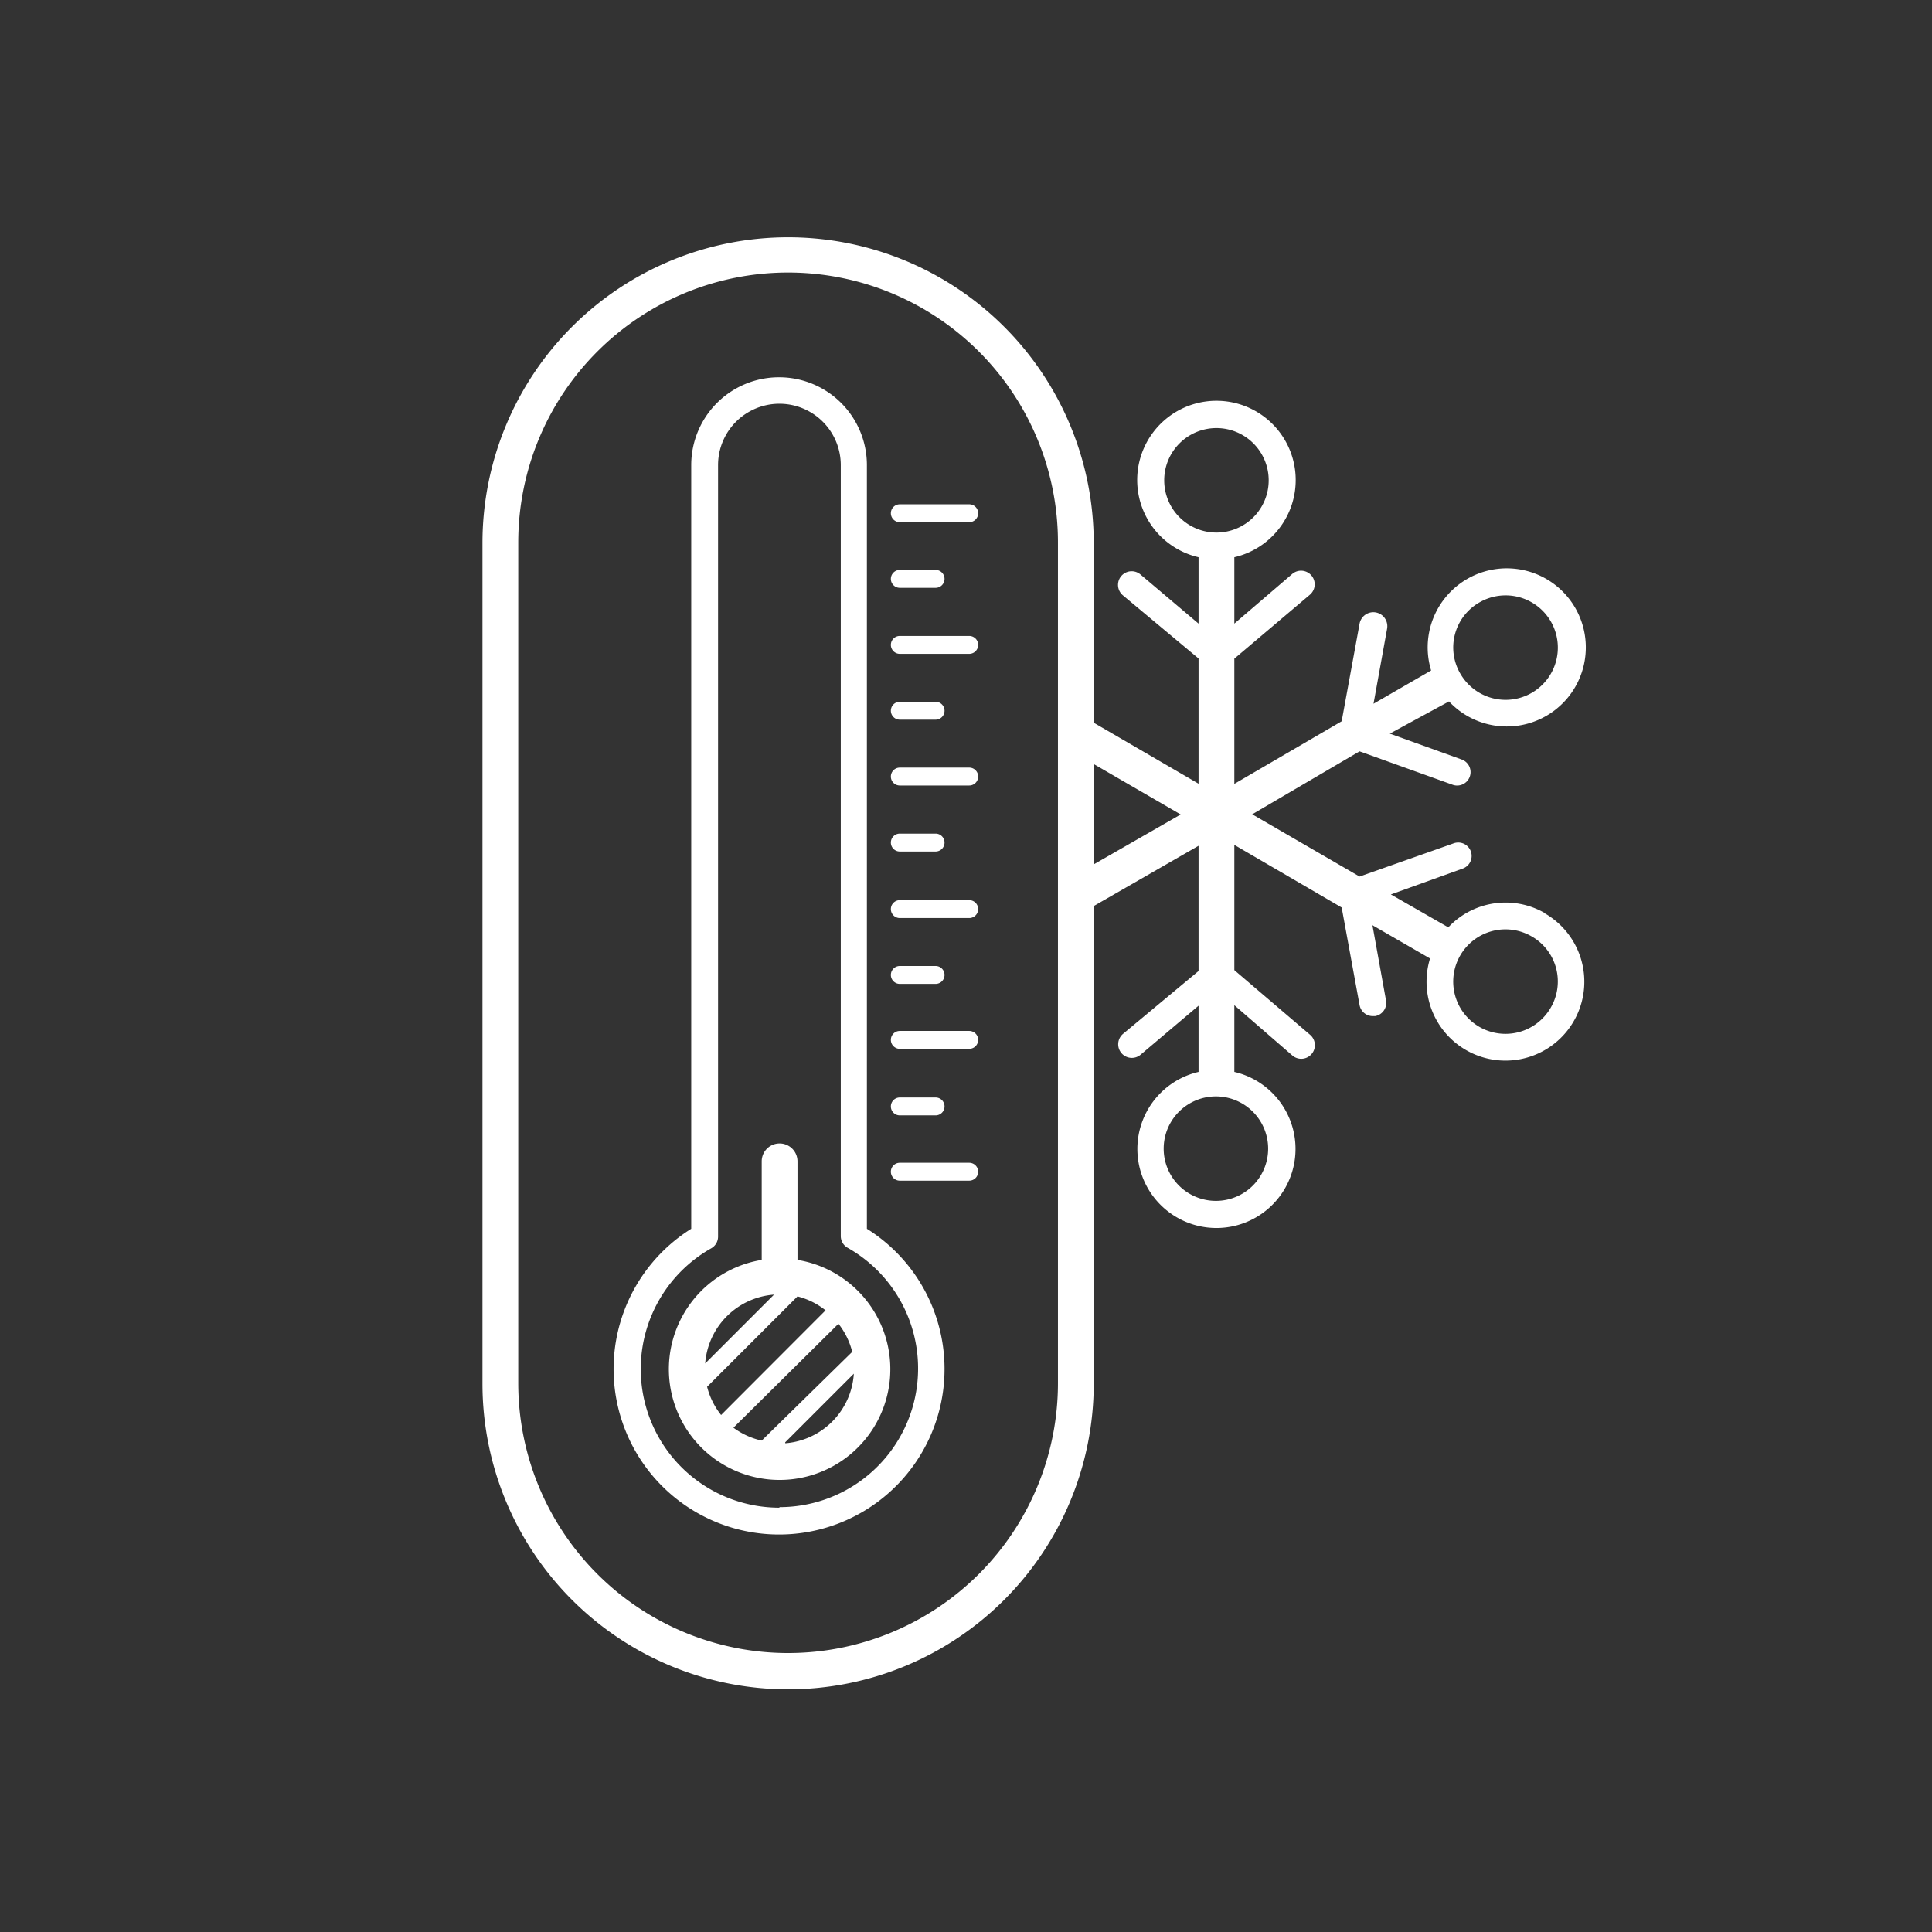 <svg id="Layer_2" data-name="Layer 2" xmlns="http://www.w3.org/2000/svg" viewBox="0 0 108 108"><rect x="0" y="0" width="108" height="108" fill="#333333" stroke="none"/><defs><style>.cls-1{fill:#fff;}</style></defs><title>Icon_RH_nature_cold_RGB_White</title><path class="cls-1" d="M54.18 65H50.3a.5.5 0 0 0 0 1h3.88a.5.5 0 0 0 0-1zm-5.72 3.65V26a4.91 4.91 0 0 0-9.82 0v42.69a9.25 9.25 0 1 0 9.82 0zm-4.91 15.63a7.75 7.75 0 0 1-3.79-14.5.75.75 0 0 0 .38-.65V26A3.41 3.41 0 0 1 47 26v43.1a.75.75 0 0 0 .38.65 7.75 7.75 0 0 1-3.79 14.5zm42.82-33.23a4.39 4.39 0 0 0-5.41.79L77.75 50l4-1.44a.75.75 0 1 0-.51-1.41L76 49l-6-3.48L76 42l5.18 1.86a.75.75 0 1 0 .51-1.41l-4-1.44 3.31-1.8a4.42 4.42 0 1 0-1-1.73l-3.22 1.86.76-4.2a.75.75 0 1 0-1.54-.27l-1 5.45-6 3.5v-7l4.23-3.58a.75.75 0 1 0-1-1.15L69 34.86v-3.71a4.43 4.43 0 1 0-2 0v3.71l-3.24-2.74a.75.75 0 1 0-1 1.15L67 36.81v7l-5.86-3.41V30.35a17.08 17.08 0 1 0-34.17 0v47a17.08 17.08 0 0 0 34.17 0v-26.7L67 47.28v7l-4.23 3.52a.75.75 0 0 0 1 1.15L67 56.22v3.7a4.42 4.42 0 1 0 2 0v-3.73L72.24 59a.75.75 0 1 0 1-1.15L69 54.23v-7l6 3.5 1 5.45a.75.75 0 0 0 .74.62h.13a.75.75 0 0 0 .61-.87l-.76-4.21 3.22 1.86a4.41 4.41 0 1 0 6.42-2.52zm-3.66-17.38a2.92 2.92 0 1 1-1.07 4 2.9 2.9 0 0 1 1.07-4zM59.14 77.32a15.08 15.08 0 0 1-30.17 0v-47a15.08 15.08 0 1 1 30.17 0zm2-29v-5.61L66 45.53zm9.75 15.86A2.92 2.92 0 1 1 68 61.29a2.92 2.92 0 0 1 2.89 2.92zM68 29.77a2.92 2.92 0 1 1 2.92-2.92A2.92 2.92 0 0 1 68 29.77zm18.68 26.57a2.92 2.92 0 1 1-1.07-4 2.9 2.9 0 0 1 1.07 4zm-42.1 14.09v-5.51a1 1 0 0 0-2 0v5.51a6.19 6.19 0 1 0 2 0zm-1.31 1.94l-3.85 3.85a4.17 4.17 0 0 1 3.86-3.85zm-3.75 5.16l5.06-5.06a4.15 4.15 0 0 1 1.57.78l-5.84 5.85a4.15 4.15 0 0 1-.78-1.57zm3.06 3a4.15 4.15 0 0 1-1.58-.72L46.87 74a4.15 4.15 0 0 1 .77 1.57zm1.31.1l3.84-3.84a4.17 4.17 0 0 1-3.83 3.89zm10.28-23H50.3a.5.5 0 0 0 0 1h3.88a.5.5 0 0 0 0-1zm-3.87 4.72h2a.5.5 0 0 0 0-1h-2a.5.5 0 0 0 0 1zm3.88-19.44H50.3a.5.5 0 0 0 0 1h3.88a.5.5 0 0 0 0-1zm-3.88-2.68h2a.5.5 0 0 0 0-1h-2a.5.5 0 0 0 0 1zm0-7.37h2a.5.5 0 0 0 0-1h-2a.5.5 0 0 0 0 1zm3.88 2.69H50.3a.5.5 0 0 0 0 1h3.88a.5.5 0 0 0 0-1zM50.3 55h2a.5.5 0 0 0 0-1h-2a.5.5 0 0 0 0 1zm3.88-26.81H50.3a.5.5 0 0 0 0 1h3.88a.5.5 0 0 0 0-1zm0 22.13H50.3a.5.5 0 0 0 0 1h3.88a.5.5 0 0 0 0-1zM50.3 47.6h2a.5.5 0 0 0 0-1h-2a.5.5 0 0 0 0 1z"/></svg>